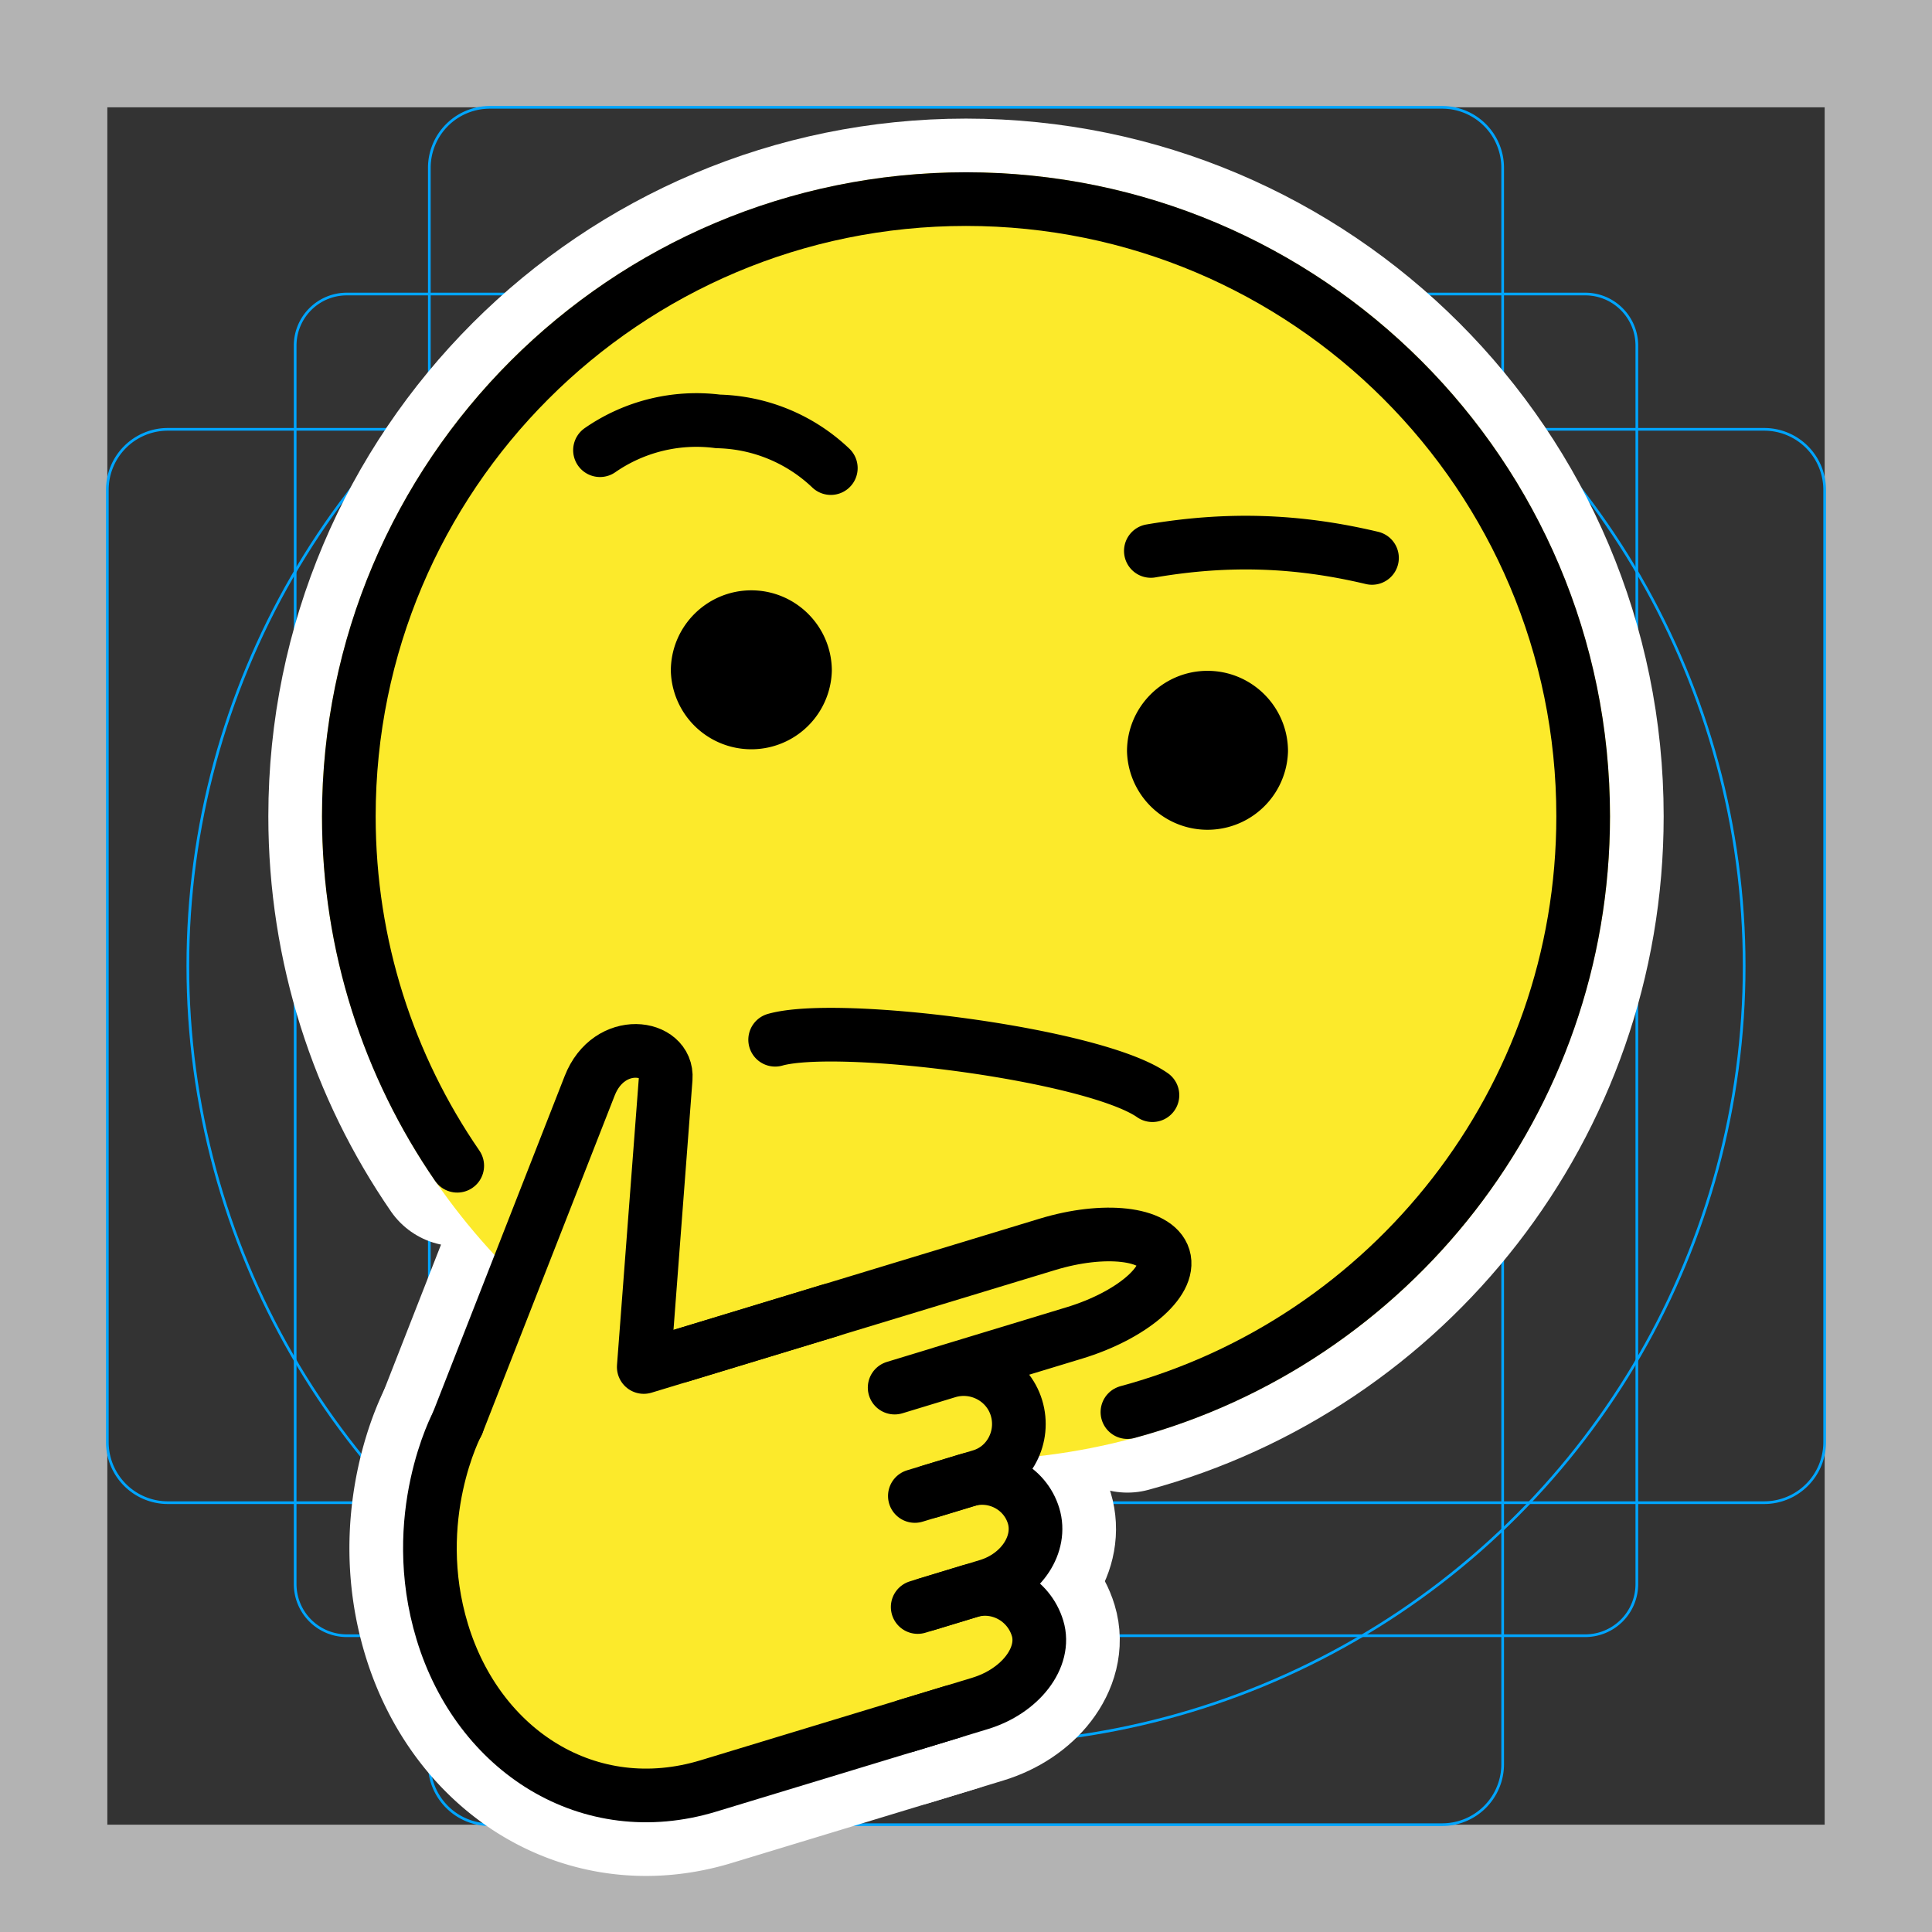 <svg viewBox="0 0 72 72" xmlns="http://www.w3.org/2000/svg" xmlns:xlink="http://www.w3.org/1999/xlink"><rect x="0" y="0" width="72" height="72" fill="#333333" stroke="none"/><path fill="#B3B3B3" d="M68 4v64H4V4h64m4-4H0v72h72V0z"/><path fill="none" stroke="#00A5FF" stroke-miterlimit="10" stroke-width=".1" d="M12.923 10.958h46.154c1.062 0 1.923.861 1.923 1.923h0v46.154a1.923 1.923 0 01-1.923 1.923H12.923A1.923 1.923 0 0111 59.035h0V12.881c0-1.062.861-1.923 1.923-1.923h0z"/><path fill="none" stroke="#00A5FF" stroke-miterlimit="10" stroke-width=".1" d="M18.254 4h35.492A2.254 2.254 0 0156 6.254v59.492A2.254 2.254 0 0153.746 68H18.254A2.254 2.254 0 0116 65.746V6.254A2.254 2.254 0 0118.254 4z"/><path fill="none" stroke="#00A5FF" stroke-miterlimit="10" stroke-width=".1" d="M68 18.254v35.492A2.254 2.254 0 0165.746 56H6.254A2.254 2.254 0 014 53.746V18.254A2.254 2.254 0 016.254 16h59.492A2.254 2.254 0 0168 18.254z"/><circle cx="36" cy="36" r="29" fill="none" stroke="#00A5FF" stroke-miterlimit="10" stroke-width=".1"/><g stroke-linecap="round" stroke-miterlimit="10" stroke-width="6" stroke="#fff" fill="none" stroke-linejoin="round"><path d="M28.888 38.748c2.371-.667 11.877.536 14.06 2.066M22.36 16.777a6.306 6.306 0 014.398-1.073 6.304 6.304 0 014.204 1.74m20.168 3.348c-2.76-.656-5.367-.751-8.241-.26"/><path d="M42.016 52.625C51.801 49.98 59 41.041 59 30.42c0-12.703-10.298-23-23-23-12.703 0-23 10.297-23 23 0 4.835 1.492 9.322 4.04 13.024"/><path d="M31 25a3.001 3.001 0 01-6 0c0-1.655 1.345-3 3-3s3 1.345 3 3m17 3a3.001 3.001 0 01-6 0c0-1.655 1.345-3 3-3s3 1.345 3 3M35.485 63.797l-9.085 2.76c-4.447 1.352-8.566-1.296-9.917-5.742-1.3-4.276.56-7.76.56-7.76"/><path d="M30.939 48.833l-6.948 2.111.818-10.756c.095-1.245-2.108-1.578-2.834.278l-4.931 12.59"/><path d="M35.082 51.18l4.961-1.507c2.105-.64 3.602-1.905 3.326-2.813s-2.224-1.128-4.33-.488l-13.693 4.16m8.433 13.784l2.743-.834c1.509-.458 2.474-1.719 2.145-2.801-.329-1.083-1.469-1.704-2.533-1.38l-1.934.588m.45-4.304l1.912-.58c1.052-.32 1.645-1.462 1.319-2.537-.327-1.076-1.482-1.686-2.568-1.356l-1.972.6"/><path d="M34.514 59.793l2.293-.697c1.26-.383 2.031-1.555 1.712-2.605s-1.445-1.646-2.502-1.324l-1.923.584"/></g><defs><path id="a" d="M0 2h1L0 3z"/></defs><defs><path id="c" d="M-2 0h-1l1-1z"/></defs><clipPath id="b"><use overflow="visible" xlink:href="#a"/></clipPath><clipPath id="d" clip-path="url(#b)"><use overflow="visible" xlink:href="#c"/></clipPath><path fill="#FCEA2B" clip-path="url(#d)" d="M8.75 2.42H64v56H8.75z"/><circle cx="36" cy="30.42" r="24" fill="#FCEA2B"/><path fill="#FCEA2B" d="M37.108 48.739l5.096-1.671 1.58.835v2.823l-2.26 1.108-2.407.789-3.026.534-.798-.291.34-3.207z"/><path fill="#FCEA2B" d="M16.55 61.038s-.7-3.559-.412-4.945c.287-1.386 3.215-8.98 3.706-10.239.49-1.258 1.988-6.275 3.332-6.607 1.343-.332 1.65.167 1.59.954l-.806 10.753 12.917-3.925s6.015-1.633 6.252-.44c.08.398.18 1.32-.652 1.876-1.655 1.107-5.84 2.724-5.84 2.724s1.58.878 1.335 1.83c-.246.952-.397 2.21-.72 2.262-.325.052 1.366.657 1.392 1.865.026 1.209-.532 1.767-1.375 2.023s1.447 1.361 1.52 1.874c.073.512.815 1.503-.517 1.907L27.84 66.12s-4.578 1.543-7.28-.095c-2.703-1.639-4.01-4.987-4.01-4.987z"/><path fill="none" stroke="#000" stroke-linecap="round" stroke-linejoin="round" stroke-miterlimit="10" stroke-width="2" d="M28.888 38.748c2.371-.667 11.877.536 14.06 2.066M22.36 16.777a6.306 6.306 0 014.398-1.073 6.304 6.304 0 014.204 1.74m20.168 3.348c-2.76-.656-5.367-.751-8.241-.26"/><path fill="none" stroke="#000" stroke-linecap="round" stroke-linejoin="round" stroke-miterlimit="10" stroke-width="2" d="M42.016 52.625C51.801 49.98 59 41.041 59 30.42c0-12.703-10.298-23-23-23-12.703 0-23 10.297-23 23 0 4.835 1.492 9.322 4.04 13.024"/><path d="M31 25a3.001 3.001 0 01-6 0c0-1.655 1.345-3 3-3s3 1.345 3 3m17 3a3.001 3.001 0 01-6 0c0-1.655 1.345-3 3-3s3 1.345 3 3"/><path fill="none" stroke="#000" stroke-linecap="round" stroke-linejoin="round" stroke-miterlimit="10" stroke-width="2" d="M35.485 63.797l-9.085 2.76c-4.447 1.352-8.566-1.296-9.917-5.742-1.3-4.276.56-7.76.56-7.76"/><path fill="none" stroke="#000" stroke-linecap="round" stroke-linejoin="round" stroke-miterlimit="10" stroke-width="2" d="M30.939 48.833l-6.948 2.111.818-10.756c.095-1.245-2.108-1.578-2.834.278l-4.931 12.59"/><path fill="none" stroke="#000" stroke-linecap="round" stroke-linejoin="round" stroke-miterlimit="10" stroke-width="2" d="M35.082 51.18l4.961-1.507c2.105-.64 3.602-1.905 3.326-2.813s-2.224-1.128-4.33-.488l-13.693 4.16m8.433 13.784l2.743-.834c1.509-.458 2.474-1.719 2.145-2.801-.329-1.083-1.469-1.704-2.533-1.38l-1.934.588m.45-4.304l1.912-.58c1.052-.32 1.645-1.462 1.319-2.537-.327-1.076-1.482-1.686-2.568-1.356l-1.972.6"/><path fill="none" stroke="#000" stroke-linecap="round" stroke-linejoin="round" stroke-miterlimit="10" stroke-width="2" d="M34.514 59.793l2.293-.697c1.26-.383 2.031-1.555 1.712-2.605s-1.445-1.646-2.502-1.324l-1.923.584"/></svg>